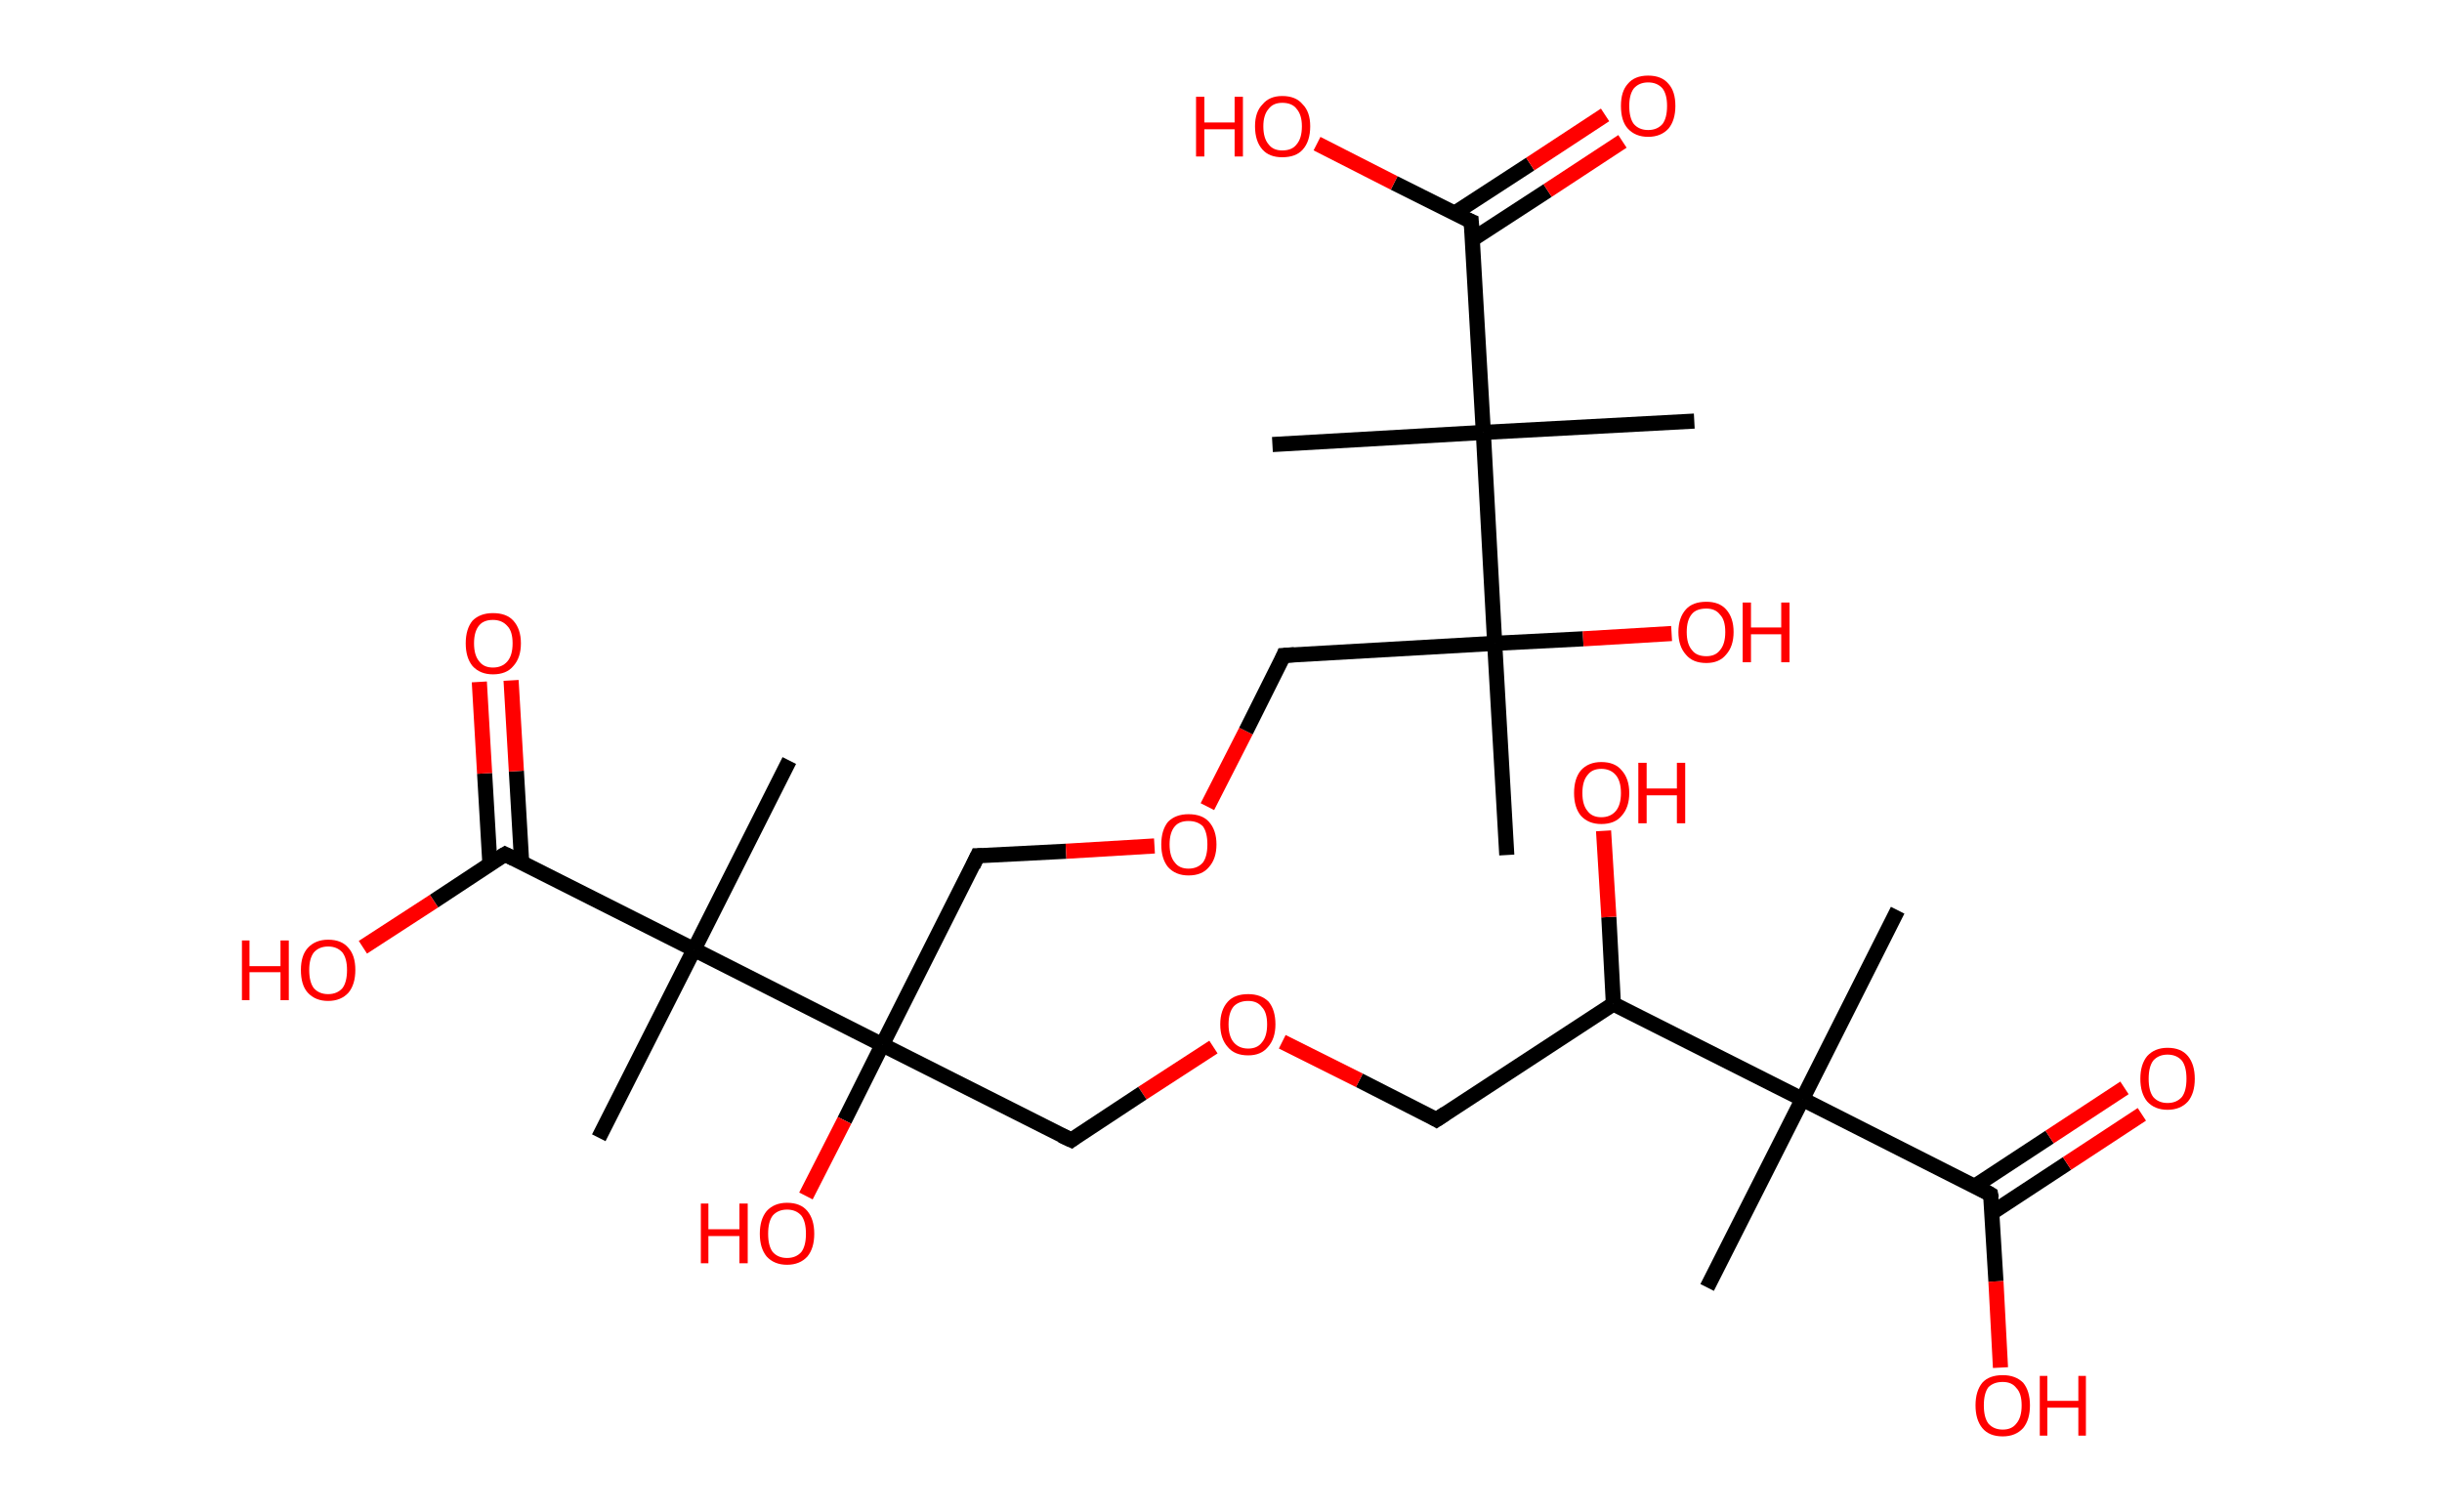 <?xml version='1.0' encoding='ASCII' standalone='yes'?>
<svg xmlns="http://www.w3.org/2000/svg" xmlns:rdkit="http://www.rdkit.org/xml" xmlns:xlink="http://www.w3.org/1999/xlink" version="1.1" baseProfile="full" xml:space="preserve" width="323px" height="200px" viewBox="0 0 323 200">
<!-- END OF HEADER -->
<rect style="opacity:1.0;fill:#FFFFFF;stroke:none" width="323.0" height="200.0" x="0.0" y="0.0"> </rect>
<path class="bond-0 atom-0 atom-1" d="M 251.0,120.4 L 238.4,145.4" style="fill:none;fill-rule:evenodd;stroke:#000000;stroke-width:2.0px;stroke-linecap:butt;stroke-linejoin:miter;stroke-opacity:1"/>
<path class="bond-1 atom-1 atom-2" d="M 238.4,145.4 L 225.8,170.3" style="fill:none;fill-rule:evenodd;stroke:#000000;stroke-width:2.0px;stroke-linecap:butt;stroke-linejoin:miter;stroke-opacity:1"/>
<path class="bond-2 atom-1 atom-3" d="M 238.4,145.4 L 263.3,158.0" style="fill:none;fill-rule:evenodd;stroke:#000000;stroke-width:2.0px;stroke-linecap:butt;stroke-linejoin:miter;stroke-opacity:1"/>
<path class="bond-3 atom-3 atom-4" d="M 263.5,160.4 L 273.4,153.9" style="fill:none;fill-rule:evenodd;stroke:#000000;stroke-width:2.0px;stroke-linecap:butt;stroke-linejoin:miter;stroke-opacity:1"/>
<path class="bond-3 atom-3 atom-4" d="M 273.4,153.9 L 283.3,147.4" style="fill:none;fill-rule:evenodd;stroke:#FF0000;stroke-width:2.0px;stroke-linecap:butt;stroke-linejoin:miter;stroke-opacity:1"/>
<path class="bond-3 atom-3 atom-4" d="M 261.2,156.9 L 271.1,150.4" style="fill:none;fill-rule:evenodd;stroke:#000000;stroke-width:2.0px;stroke-linecap:butt;stroke-linejoin:miter;stroke-opacity:1"/>
<path class="bond-3 atom-3 atom-4" d="M 271.1,150.4 L 281.0,143.9" style="fill:none;fill-rule:evenodd;stroke:#FF0000;stroke-width:2.0px;stroke-linecap:butt;stroke-linejoin:miter;stroke-opacity:1"/>
<path class="bond-4 atom-3 atom-5" d="M 263.3,158.0 L 264.0,169.5" style="fill:none;fill-rule:evenodd;stroke:#000000;stroke-width:2.0px;stroke-linecap:butt;stroke-linejoin:miter;stroke-opacity:1"/>
<path class="bond-4 atom-3 atom-5" d="M 264.0,169.5 L 264.6,180.9" style="fill:none;fill-rule:evenodd;stroke:#FF0000;stroke-width:2.0px;stroke-linecap:butt;stroke-linejoin:miter;stroke-opacity:1"/>
<path class="bond-5 atom-1 atom-6" d="M 238.4,145.4 L 213.4,132.8" style="fill:none;fill-rule:evenodd;stroke:#000000;stroke-width:2.0px;stroke-linecap:butt;stroke-linejoin:miter;stroke-opacity:1"/>
<path class="bond-6 atom-6 atom-7" d="M 213.4,132.8 L 212.8,121.3" style="fill:none;fill-rule:evenodd;stroke:#000000;stroke-width:2.0px;stroke-linecap:butt;stroke-linejoin:miter;stroke-opacity:1"/>
<path class="bond-6 atom-6 atom-7" d="M 212.8,121.3 L 212.1,109.9" style="fill:none;fill-rule:evenodd;stroke:#FF0000;stroke-width:2.0px;stroke-linecap:butt;stroke-linejoin:miter;stroke-opacity:1"/>
<path class="bond-7 atom-6 atom-8" d="M 213.4,132.8 L 190.0,148.1" style="fill:none;fill-rule:evenodd;stroke:#000000;stroke-width:2.0px;stroke-linecap:butt;stroke-linejoin:miter;stroke-opacity:1"/>
<path class="bond-8 atom-8 atom-9" d="M 190.0,148.1 L 179.8,142.9" style="fill:none;fill-rule:evenodd;stroke:#000000;stroke-width:2.0px;stroke-linecap:butt;stroke-linejoin:miter;stroke-opacity:1"/>
<path class="bond-8 atom-8 atom-9" d="M 179.8,142.9 L 169.6,137.8" style="fill:none;fill-rule:evenodd;stroke:#FF0000;stroke-width:2.0px;stroke-linecap:butt;stroke-linejoin:miter;stroke-opacity:1"/>
<path class="bond-9 atom-9 atom-10" d="M 160.5,138.5 L 151.1,144.6" style="fill:none;fill-rule:evenodd;stroke:#FF0000;stroke-width:2.0px;stroke-linecap:butt;stroke-linejoin:miter;stroke-opacity:1"/>
<path class="bond-9 atom-9 atom-10" d="M 151.1,144.6 L 141.7,150.8" style="fill:none;fill-rule:evenodd;stroke:#000000;stroke-width:2.0px;stroke-linecap:butt;stroke-linejoin:miter;stroke-opacity:1"/>
<path class="bond-10 atom-10 atom-11" d="M 141.7,150.8 L 116.7,138.2" style="fill:none;fill-rule:evenodd;stroke:#000000;stroke-width:2.0px;stroke-linecap:butt;stroke-linejoin:miter;stroke-opacity:1"/>
<path class="bond-11 atom-11 atom-12" d="M 116.7,138.2 L 111.7,148.2" style="fill:none;fill-rule:evenodd;stroke:#000000;stroke-width:2.0px;stroke-linecap:butt;stroke-linejoin:miter;stroke-opacity:1"/>
<path class="bond-11 atom-11 atom-12" d="M 111.7,148.2 L 106.6,158.2" style="fill:none;fill-rule:evenodd;stroke:#FF0000;stroke-width:2.0px;stroke-linecap:butt;stroke-linejoin:miter;stroke-opacity:1"/>
<path class="bond-12 atom-11 atom-13" d="M 116.7,138.2 L 129.3,113.2" style="fill:none;fill-rule:evenodd;stroke:#000000;stroke-width:2.0px;stroke-linecap:butt;stroke-linejoin:miter;stroke-opacity:1"/>
<path class="bond-13 atom-13 atom-14" d="M 129.3,113.2 L 141.0,112.6" style="fill:none;fill-rule:evenodd;stroke:#000000;stroke-width:2.0px;stroke-linecap:butt;stroke-linejoin:miter;stroke-opacity:1"/>
<path class="bond-13 atom-13 atom-14" d="M 141.0,112.6 L 152.7,111.9" style="fill:none;fill-rule:evenodd;stroke:#FF0000;stroke-width:2.0px;stroke-linecap:butt;stroke-linejoin:miter;stroke-opacity:1"/>
<path class="bond-14 atom-14 atom-15" d="M 159.7,106.7 L 164.8,96.7" style="fill:none;fill-rule:evenodd;stroke:#FF0000;stroke-width:2.0px;stroke-linecap:butt;stroke-linejoin:miter;stroke-opacity:1"/>
<path class="bond-14 atom-14 atom-15" d="M 164.8,96.7 L 169.8,86.7" style="fill:none;fill-rule:evenodd;stroke:#000000;stroke-width:2.0px;stroke-linecap:butt;stroke-linejoin:miter;stroke-opacity:1"/>
<path class="bond-15 atom-15 atom-16" d="M 169.8,86.7 L 197.7,85.1" style="fill:none;fill-rule:evenodd;stroke:#000000;stroke-width:2.0px;stroke-linecap:butt;stroke-linejoin:miter;stroke-opacity:1"/>
<path class="bond-16 atom-16 atom-17" d="M 197.7,85.1 L 199.3,113.1" style="fill:none;fill-rule:evenodd;stroke:#000000;stroke-width:2.0px;stroke-linecap:butt;stroke-linejoin:miter;stroke-opacity:1"/>
<path class="bond-17 atom-16 atom-18" d="M 197.7,85.1 L 209.4,84.5" style="fill:none;fill-rule:evenodd;stroke:#000000;stroke-width:2.0px;stroke-linecap:butt;stroke-linejoin:miter;stroke-opacity:1"/>
<path class="bond-17 atom-16 atom-18" d="M 209.4,84.5 L 221.1,83.8" style="fill:none;fill-rule:evenodd;stroke:#FF0000;stroke-width:2.0px;stroke-linecap:butt;stroke-linejoin:miter;stroke-opacity:1"/>
<path class="bond-18 atom-16 atom-19" d="M 197.7,85.1 L 196.2,57.2" style="fill:none;fill-rule:evenodd;stroke:#000000;stroke-width:2.0px;stroke-linecap:butt;stroke-linejoin:miter;stroke-opacity:1"/>
<path class="bond-19 atom-19 atom-20" d="M 196.2,57.2 L 168.3,58.8" style="fill:none;fill-rule:evenodd;stroke:#000000;stroke-width:2.0px;stroke-linecap:butt;stroke-linejoin:miter;stroke-opacity:1"/>
<path class="bond-20 atom-19 atom-21" d="M 196.2,57.2 L 224.1,55.7" style="fill:none;fill-rule:evenodd;stroke:#000000;stroke-width:2.0px;stroke-linecap:butt;stroke-linejoin:miter;stroke-opacity:1"/>
<path class="bond-21 atom-19 atom-22" d="M 196.2,57.2 L 194.6,29.3" style="fill:none;fill-rule:evenodd;stroke:#000000;stroke-width:2.0px;stroke-linecap:butt;stroke-linejoin:miter;stroke-opacity:1"/>
<path class="bond-22 atom-22 atom-23" d="M 194.7,31.7 L 204.7,25.2" style="fill:none;fill-rule:evenodd;stroke:#000000;stroke-width:2.0px;stroke-linecap:butt;stroke-linejoin:miter;stroke-opacity:1"/>
<path class="bond-22 atom-22 atom-23" d="M 204.7,25.2 L 214.6,18.7" style="fill:none;fill-rule:evenodd;stroke:#FF0000;stroke-width:2.0px;stroke-linecap:butt;stroke-linejoin:miter;stroke-opacity:1"/>
<path class="bond-22 atom-22 atom-23" d="M 192.4,28.2 L 202.4,21.7" style="fill:none;fill-rule:evenodd;stroke:#000000;stroke-width:2.0px;stroke-linecap:butt;stroke-linejoin:miter;stroke-opacity:1"/>
<path class="bond-22 atom-22 atom-23" d="M 202.4,21.7 L 212.3,15.2" style="fill:none;fill-rule:evenodd;stroke:#FF0000;stroke-width:2.0px;stroke-linecap:butt;stroke-linejoin:miter;stroke-opacity:1"/>
<path class="bond-23 atom-22 atom-24" d="M 194.6,29.3 L 184.4,24.2" style="fill:none;fill-rule:evenodd;stroke:#000000;stroke-width:2.0px;stroke-linecap:butt;stroke-linejoin:miter;stroke-opacity:1"/>
<path class="bond-23 atom-22 atom-24" d="M 184.4,24.2 L 174.2,19.0" style="fill:none;fill-rule:evenodd;stroke:#FF0000;stroke-width:2.0px;stroke-linecap:butt;stroke-linejoin:miter;stroke-opacity:1"/>
<path class="bond-24 atom-11 atom-25" d="M 116.7,138.2 L 91.8,125.6" style="fill:none;fill-rule:evenodd;stroke:#000000;stroke-width:2.0px;stroke-linecap:butt;stroke-linejoin:miter;stroke-opacity:1"/>
<path class="bond-25 atom-25 atom-26" d="M 91.8,125.6 L 79.2,150.5" style="fill:none;fill-rule:evenodd;stroke:#000000;stroke-width:2.0px;stroke-linecap:butt;stroke-linejoin:miter;stroke-opacity:1"/>
<path class="bond-26 atom-25 atom-27" d="M 91.8,125.6 L 104.4,100.6" style="fill:none;fill-rule:evenodd;stroke:#000000;stroke-width:2.0px;stroke-linecap:butt;stroke-linejoin:miter;stroke-opacity:1"/>
<path class="bond-27 atom-25 atom-28" d="M 91.8,125.6 L 66.8,113.0" style="fill:none;fill-rule:evenodd;stroke:#000000;stroke-width:2.0px;stroke-linecap:butt;stroke-linejoin:miter;stroke-opacity:1"/>
<path class="bond-28 atom-28 atom-29" d="M 69.0,114.1 L 68.3,102.0" style="fill:none;fill-rule:evenodd;stroke:#000000;stroke-width:2.0px;stroke-linecap:butt;stroke-linejoin:miter;stroke-opacity:1"/>
<path class="bond-28 atom-28 atom-29" d="M 68.3,102.0 L 67.6,90.0" style="fill:none;fill-rule:evenodd;stroke:#FF0000;stroke-width:2.0px;stroke-linecap:butt;stroke-linejoin:miter;stroke-opacity:1"/>
<path class="bond-28 atom-28 atom-29" d="M 64.8,114.3 L 64.1,102.3" style="fill:none;fill-rule:evenodd;stroke:#000000;stroke-width:2.0px;stroke-linecap:butt;stroke-linejoin:miter;stroke-opacity:1"/>
<path class="bond-28 atom-28 atom-29" d="M 64.1,102.3 L 63.4,90.2" style="fill:none;fill-rule:evenodd;stroke:#FF0000;stroke-width:2.0px;stroke-linecap:butt;stroke-linejoin:miter;stroke-opacity:1"/>
<path class="bond-29 atom-28 atom-30" d="M 66.8,113.0 L 57.4,119.2" style="fill:none;fill-rule:evenodd;stroke:#000000;stroke-width:2.0px;stroke-linecap:butt;stroke-linejoin:miter;stroke-opacity:1"/>
<path class="bond-29 atom-28 atom-30" d="M 57.4,119.2 L 48.0,125.3" style="fill:none;fill-rule:evenodd;stroke:#FF0000;stroke-width:2.0px;stroke-linecap:butt;stroke-linejoin:miter;stroke-opacity:1"/>
<path d="M 262.1,157.3 L 263.3,158.0 L 263.4,158.5" style="fill:none;stroke:#000000;stroke-width:2.0px;stroke-linecap:butt;stroke-linejoin:miter;stroke-opacity:1;"/>
<path d="M 191.2,147.3 L 190.0,148.1 L 189.5,147.8" style="fill:none;stroke:#000000;stroke-width:2.0px;stroke-linecap:butt;stroke-linejoin:miter;stroke-opacity:1;"/>
<path d="M 142.1,150.5 L 141.7,150.8 L 140.4,150.2" style="fill:none;stroke:#000000;stroke-width:2.0px;stroke-linecap:butt;stroke-linejoin:miter;stroke-opacity:1;"/>
<path d="M 128.7,114.5 L 129.3,113.2 L 129.9,113.2" style="fill:none;stroke:#000000;stroke-width:2.0px;stroke-linecap:butt;stroke-linejoin:miter;stroke-opacity:1;"/>
<path d="M 169.6,87.2 L 169.8,86.7 L 171.2,86.6" style="fill:none;stroke:#000000;stroke-width:2.0px;stroke-linecap:butt;stroke-linejoin:miter;stroke-opacity:1;"/>
<path d="M 194.7,30.7 L 194.6,29.3 L 194.1,29.1" style="fill:none;stroke:#000000;stroke-width:2.0px;stroke-linecap:butt;stroke-linejoin:miter;stroke-opacity:1;"/>
<path d="M 68.0,113.6 L 66.8,113.0 L 66.3,113.3" style="fill:none;stroke:#000000;stroke-width:2.0px;stroke-linecap:butt;stroke-linejoin:miter;stroke-opacity:1;"/>
<path class="atom-4" d="M 283.1 142.7 Q 283.1 140.8, 284.0 139.7 Q 285.0 138.6, 286.7 138.6 Q 288.5 138.6, 289.4 139.7 Q 290.3 140.8, 290.3 142.7 Q 290.3 144.6, 289.4 145.7 Q 288.4 146.8, 286.7 146.8 Q 285.0 146.8, 284.0 145.7 Q 283.1 144.6, 283.1 142.7 M 286.7 145.9 Q 287.9 145.9, 288.6 145.1 Q 289.2 144.3, 289.2 142.7 Q 289.2 141.1, 288.6 140.3 Q 287.9 139.5, 286.7 139.5 Q 285.5 139.5, 284.8 140.3 Q 284.2 141.1, 284.2 142.7 Q 284.2 144.3, 284.8 145.1 Q 285.5 145.9, 286.7 145.9 " fill="#FF0000"/>
<path class="atom-5" d="M 261.3 185.9 Q 261.3 184.0, 262.2 182.9 Q 263.1 181.9, 264.9 181.9 Q 266.6 181.9, 267.6 182.9 Q 268.5 184.0, 268.5 185.9 Q 268.5 187.8, 267.6 188.9 Q 266.6 190.0, 264.9 190.0 Q 263.1 190.0, 262.2 188.9 Q 261.3 187.8, 261.3 185.9 M 264.9 189.1 Q 266.1 189.1, 266.7 188.3 Q 267.4 187.5, 267.4 185.9 Q 267.4 184.3, 266.7 183.6 Q 266.1 182.8, 264.9 182.8 Q 263.7 182.8, 263.0 183.5 Q 262.4 184.3, 262.4 185.9 Q 262.4 187.5, 263.0 188.3 Q 263.7 189.1, 264.9 189.1 " fill="#FF0000"/>
<path class="atom-5" d="M 269.8 182.0 L 270.8 182.0 L 270.8 185.3 L 274.9 185.3 L 274.9 182.0 L 275.9 182.0 L 275.9 189.9 L 274.9 189.9 L 274.9 186.2 L 270.8 186.2 L 270.8 189.9 L 269.8 189.9 L 269.8 182.0 " fill="#FF0000"/>
<path class="atom-7" d="M 208.2 104.9 Q 208.2 103.0, 209.1 101.9 Q 210.1 100.8, 211.8 100.8 Q 213.6 100.8, 214.5 101.9 Q 215.5 103.0, 215.5 104.9 Q 215.5 106.8, 214.5 107.9 Q 213.6 109.0, 211.8 109.0 Q 210.1 109.0, 209.1 107.9 Q 208.2 106.8, 208.2 104.9 M 211.8 108.1 Q 213.0 108.1, 213.7 107.3 Q 214.4 106.5, 214.4 104.9 Q 214.4 103.3, 213.7 102.5 Q 213.0 101.7, 211.8 101.7 Q 210.6 101.7, 210.0 102.5 Q 209.3 103.3, 209.3 104.9 Q 209.3 106.5, 210.0 107.3 Q 210.6 108.1, 211.8 108.1 " fill="#FF0000"/>
<path class="atom-7" d="M 216.7 100.9 L 217.8 100.9 L 217.8 104.3 L 221.8 104.3 L 221.8 100.9 L 222.9 100.9 L 222.9 108.9 L 221.8 108.9 L 221.8 105.2 L 217.8 105.2 L 217.8 108.9 L 216.7 108.9 L 216.7 100.9 " fill="#FF0000"/>
<path class="atom-9" d="M 161.4 135.5 Q 161.4 133.6, 162.4 132.5 Q 163.3 131.5, 165.1 131.5 Q 166.8 131.5, 167.8 132.5 Q 168.7 133.6, 168.7 135.5 Q 168.7 137.4, 167.7 138.5 Q 166.8 139.6, 165.1 139.6 Q 163.3 139.6, 162.4 138.5 Q 161.4 137.4, 161.4 135.5 M 165.1 138.7 Q 166.3 138.7, 166.9 137.9 Q 167.6 137.1, 167.6 135.5 Q 167.6 133.9, 166.9 133.2 Q 166.3 132.4, 165.1 132.4 Q 163.9 132.4, 163.2 133.1 Q 162.5 133.9, 162.5 135.5 Q 162.5 137.1, 163.2 137.9 Q 163.9 138.7, 165.1 138.7 " fill="#FF0000"/>
<path class="atom-12" d="M 92.7 159.2 L 93.7 159.2 L 93.7 162.6 L 97.8 162.6 L 97.8 159.2 L 98.9 159.2 L 98.9 167.1 L 97.8 167.1 L 97.8 163.5 L 93.7 163.5 L 93.7 167.1 L 92.7 167.1 L 92.7 159.2 " fill="#FF0000"/>
<path class="atom-12" d="M 100.5 163.2 Q 100.5 161.3, 101.4 160.2 Q 102.4 159.1, 104.1 159.1 Q 105.9 159.1, 106.8 160.2 Q 107.7 161.3, 107.7 163.2 Q 107.7 165.1, 106.8 166.2 Q 105.8 167.3, 104.1 167.3 Q 102.4 167.3, 101.4 166.2 Q 100.5 165.1, 100.5 163.2 M 104.1 166.4 Q 105.3 166.4, 106.0 165.6 Q 106.6 164.8, 106.6 163.2 Q 106.6 161.6, 106.0 160.8 Q 105.3 160.0, 104.1 160.0 Q 102.9 160.0, 102.2 160.8 Q 101.6 161.6, 101.6 163.2 Q 101.6 164.8, 102.2 165.6 Q 102.9 166.4, 104.1 166.4 " fill="#FF0000"/>
<path class="atom-14" d="M 153.6 111.7 Q 153.6 109.8, 154.5 108.7 Q 155.5 107.7, 157.2 107.7 Q 159.0 107.7, 159.9 108.7 Q 160.9 109.8, 160.9 111.7 Q 160.9 113.6, 159.9 114.7 Q 159.0 115.8, 157.2 115.8 Q 155.5 115.8, 154.5 114.7 Q 153.6 113.6, 153.6 111.7 M 157.2 114.9 Q 158.4 114.9, 159.1 114.1 Q 159.7 113.3, 159.7 111.7 Q 159.7 110.1, 159.1 109.3 Q 158.4 108.6, 157.2 108.6 Q 156.0 108.6, 155.4 109.3 Q 154.7 110.1, 154.7 111.7 Q 154.7 113.3, 155.4 114.1 Q 156.0 114.9, 157.2 114.9 " fill="#FF0000"/>
<path class="atom-18" d="M 222.0 83.6 Q 222.0 81.7, 223.0 80.6 Q 223.9 79.6, 225.7 79.6 Q 227.4 79.6, 228.3 80.6 Q 229.3 81.7, 229.3 83.6 Q 229.3 85.5, 228.3 86.6 Q 227.4 87.7, 225.7 87.7 Q 223.9 87.7, 223.0 86.6 Q 222.0 85.5, 222.0 83.6 M 225.7 86.8 Q 226.9 86.8, 227.5 86.0 Q 228.2 85.2, 228.2 83.6 Q 228.2 82.0, 227.5 81.3 Q 226.9 80.5, 225.7 80.5 Q 224.4 80.5, 223.8 81.2 Q 223.1 82.0, 223.1 83.6 Q 223.1 85.2, 223.8 86.0 Q 224.4 86.8, 225.7 86.8 " fill="#FF0000"/>
<path class="atom-18" d="M 230.5 79.7 L 231.6 79.7 L 231.6 83.0 L 235.6 83.0 L 235.6 79.7 L 236.7 79.7 L 236.7 87.6 L 235.6 87.6 L 235.6 83.9 L 231.6 83.9 L 231.6 87.6 L 230.5 87.6 L 230.5 79.7 " fill="#FF0000"/>
<path class="atom-23" d="M 214.4 14.0 Q 214.4 12.1, 215.3 11.1 Q 216.2 10.0, 218.0 10.0 Q 219.8 10.0, 220.7 11.1 Q 221.6 12.1, 221.6 14.0 Q 221.6 15.9, 220.7 17.0 Q 219.7 18.1, 218.0 18.1 Q 216.3 18.1, 215.3 17.0 Q 214.4 16.0, 214.4 14.0 M 218.0 17.2 Q 219.2 17.2, 219.9 16.4 Q 220.5 15.6, 220.5 14.0 Q 220.5 12.5, 219.9 11.7 Q 219.2 10.9, 218.0 10.9 Q 216.8 10.9, 216.1 11.7 Q 215.5 12.5, 215.5 14.0 Q 215.5 15.6, 216.1 16.4 Q 216.8 17.2, 218.0 17.2 " fill="#FF0000"/>
<path class="atom-24" d="M 158.2 12.8 L 159.3 12.8 L 159.3 16.2 L 163.3 16.2 L 163.3 12.8 L 164.4 12.8 L 164.4 20.7 L 163.3 20.7 L 163.3 17.1 L 159.3 17.1 L 159.3 20.7 L 158.2 20.7 L 158.2 12.8 " fill="#FF0000"/>
<path class="atom-24" d="M 166.0 16.7 Q 166.0 14.8, 167.0 13.8 Q 167.9 12.7, 169.6 12.7 Q 171.4 12.7, 172.3 13.8 Q 173.3 14.8, 173.3 16.7 Q 173.3 18.7, 172.3 19.8 Q 171.4 20.8, 169.6 20.8 Q 167.9 20.8, 167.0 19.8 Q 166.0 18.7, 166.0 16.7 M 169.6 19.9 Q 170.9 19.9, 171.5 19.1 Q 172.2 18.3, 172.2 16.7 Q 172.2 15.2, 171.5 14.4 Q 170.9 13.6, 169.6 13.6 Q 168.4 13.6, 167.8 14.4 Q 167.1 15.2, 167.1 16.7 Q 167.1 18.3, 167.8 19.1 Q 168.4 19.9, 169.6 19.9 " fill="#FF0000"/>
<path class="atom-29" d="M 61.6 85.1 Q 61.6 83.2, 62.5 82.1 Q 63.5 81.1, 65.2 81.1 Q 67.0 81.1, 67.9 82.1 Q 68.9 83.2, 68.9 85.1 Q 68.9 87.0, 67.9 88.1 Q 67.0 89.2, 65.2 89.2 Q 63.5 89.2, 62.5 88.1 Q 61.6 87.0, 61.6 85.1 M 65.2 88.3 Q 66.4 88.3, 67.1 87.5 Q 67.8 86.7, 67.8 85.1 Q 67.8 83.5, 67.1 82.8 Q 66.4 82.0, 65.2 82.0 Q 64.0 82.0, 63.4 82.7 Q 62.7 83.5, 62.7 85.1 Q 62.7 86.7, 63.4 87.5 Q 64.0 88.3, 65.2 88.3 " fill="#FF0000"/>
<path class="atom-30" d="M 32.0 124.4 L 33.0 124.4 L 33.0 127.8 L 37.1 127.8 L 37.1 124.4 L 38.2 124.4 L 38.2 132.3 L 37.1 132.3 L 37.1 128.6 L 33.0 128.6 L 33.0 132.3 L 32.0 132.3 L 32.0 124.4 " fill="#FF0000"/>
<path class="atom-30" d="M 39.8 128.3 Q 39.8 126.4, 40.7 125.4 Q 41.7 124.3, 43.4 124.3 Q 45.2 124.3, 46.1 125.4 Q 47.0 126.4, 47.0 128.3 Q 47.0 130.2, 46.1 131.3 Q 45.1 132.4, 43.4 132.4 Q 41.7 132.4, 40.7 131.3 Q 39.8 130.3, 39.8 128.3 M 43.4 131.5 Q 44.6 131.5, 45.3 130.7 Q 45.9 129.9, 45.9 128.3 Q 45.9 126.8, 45.3 126.0 Q 44.6 125.2, 43.4 125.2 Q 42.2 125.2, 41.5 126.0 Q 40.9 126.8, 40.9 128.3 Q 40.9 129.9, 41.5 130.7 Q 42.2 131.5, 43.4 131.5 " fill="#FF0000"/>
</svg>
